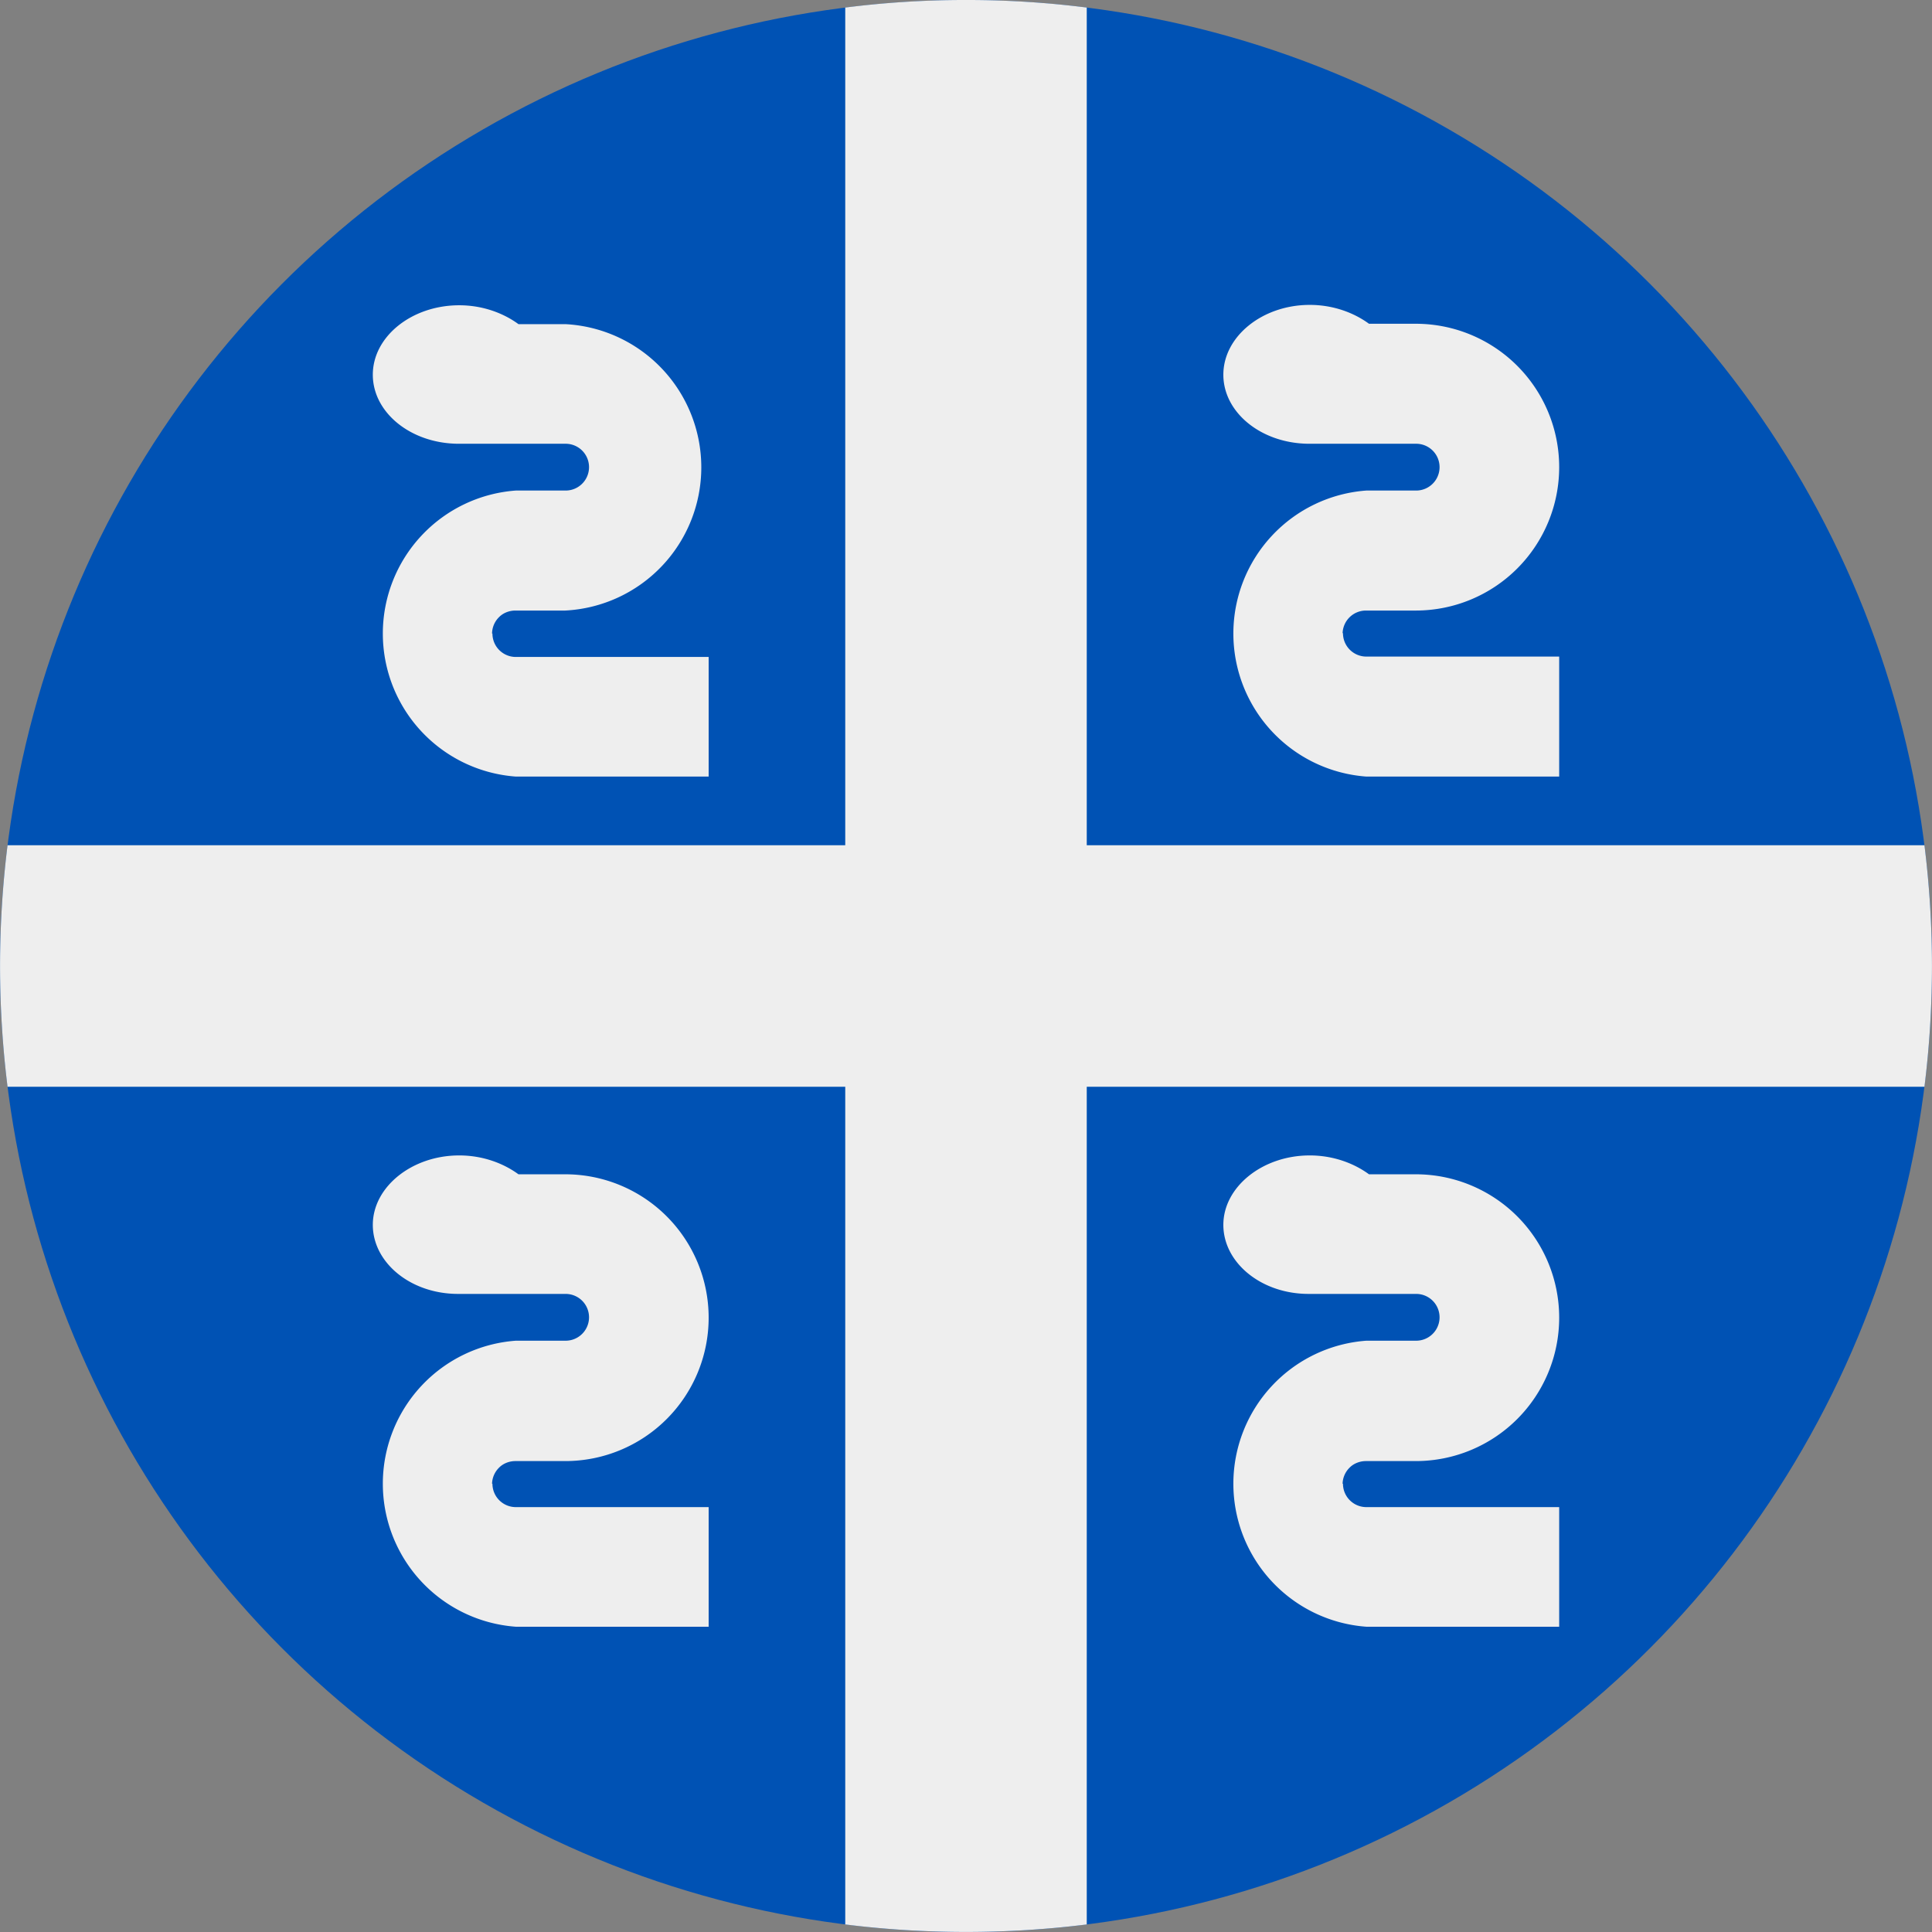 <svg xmlns="http://www.w3.org/2000/svg" width="512" height="512" fill="none"><rect width="100%" height="100%" fill="#808080" stroke="none"/><g clip-path="url(#a)"><circle cx="256" cy="256" r="256" fill="#0052B4"/><path fill="#EEE" d="M288 2c-10.3-1.3-20.8-2-31.5-2h-1c-10.7 0-21.2.7-31.5 2v222H2a258.5 258.5 0 0 0 0 64h222v222a258.6 258.6 0 0 0 64 0V288h222a258.4 258.4 0 0 0 0-64H288V2Z"/><path fill="#EEE" fill-rule="evenodd" d="M132.3 163.5a6.2 6.2 0 0 0-1.9 4.4h.1a6.2 6.2 0 0 0 6.3 6.2h51v31.7h-51.1a38 38 0 0 1 0-75.8h13.2a6.2 6.2 0 0 0 0-12.4h-28.5c-12.6-.1-22.6-8.3-22.6-18.3 0-10.1 10.3-18.4 22.9-18.4 6.1 0 11.6 2 15.7 5h12.4a38 38 0 0 1 0 75.9h-13.2c-1.6 0-3.2.6-4.3 1.7Zm223.5 4.4a6.2 6.2 0 0 1 6.2-6.1h13.2a38 38 0 0 0 0-76h-12.4c-4.1-3-9.6-5-15.7-5-12.6 0-22.9 8.4-22.9 18.5 0 10 10 18.2 22.6 18.3h28.5a6.2 6.2 0 0 1 0 12.4h-13.2a38 38 0 0 0 0 75.8h51.1V174h-51a6.2 6.2 0 0 1-6.3-6.2h-.1Zm-223.5 221a6.2 6.2 0 0 0-1.9 4.3h.1a6.2 6.2 0 0 0 6.3 6.2h51v31.7h-51.1a38 38 0 0 1 0-75.8h13.2a6.2 6.2 0 0 0 0-12.4h-28.5c-12.6 0-22.6-8.3-22.6-18.3s10.3-18.4 22.9-18.4c6.1 0 11.6 2 15.7 5h12.4a38 38 0 0 1 0 76h-13.2c-1.6 0-3.2.6-4.3 1.7Zm225.4 0a6.2 6.2 0 0 0-1.9 4.3h.1a6.2 6.2 0 0 0 6.3 6.2h51v31.7h-51.1a38 38 0 0 1 0-75.8h13.2a6.2 6.2 0 0 0 0-12.4h-28.5c-12.6 0-22.6-8.3-22.6-18.3s10.3-18.4 22.9-18.4c6.1 0 11.6 2 15.7 5h12.4a38 38 0 0 1 0 76H362c-1.6 0-3.2.6-4.3 1.7Z" clip-rule="evenodd"/></g><defs><clipPath id="a"><path fill="#fff" d="M0 0h512v512H0z"/></clipPath></defs></svg>